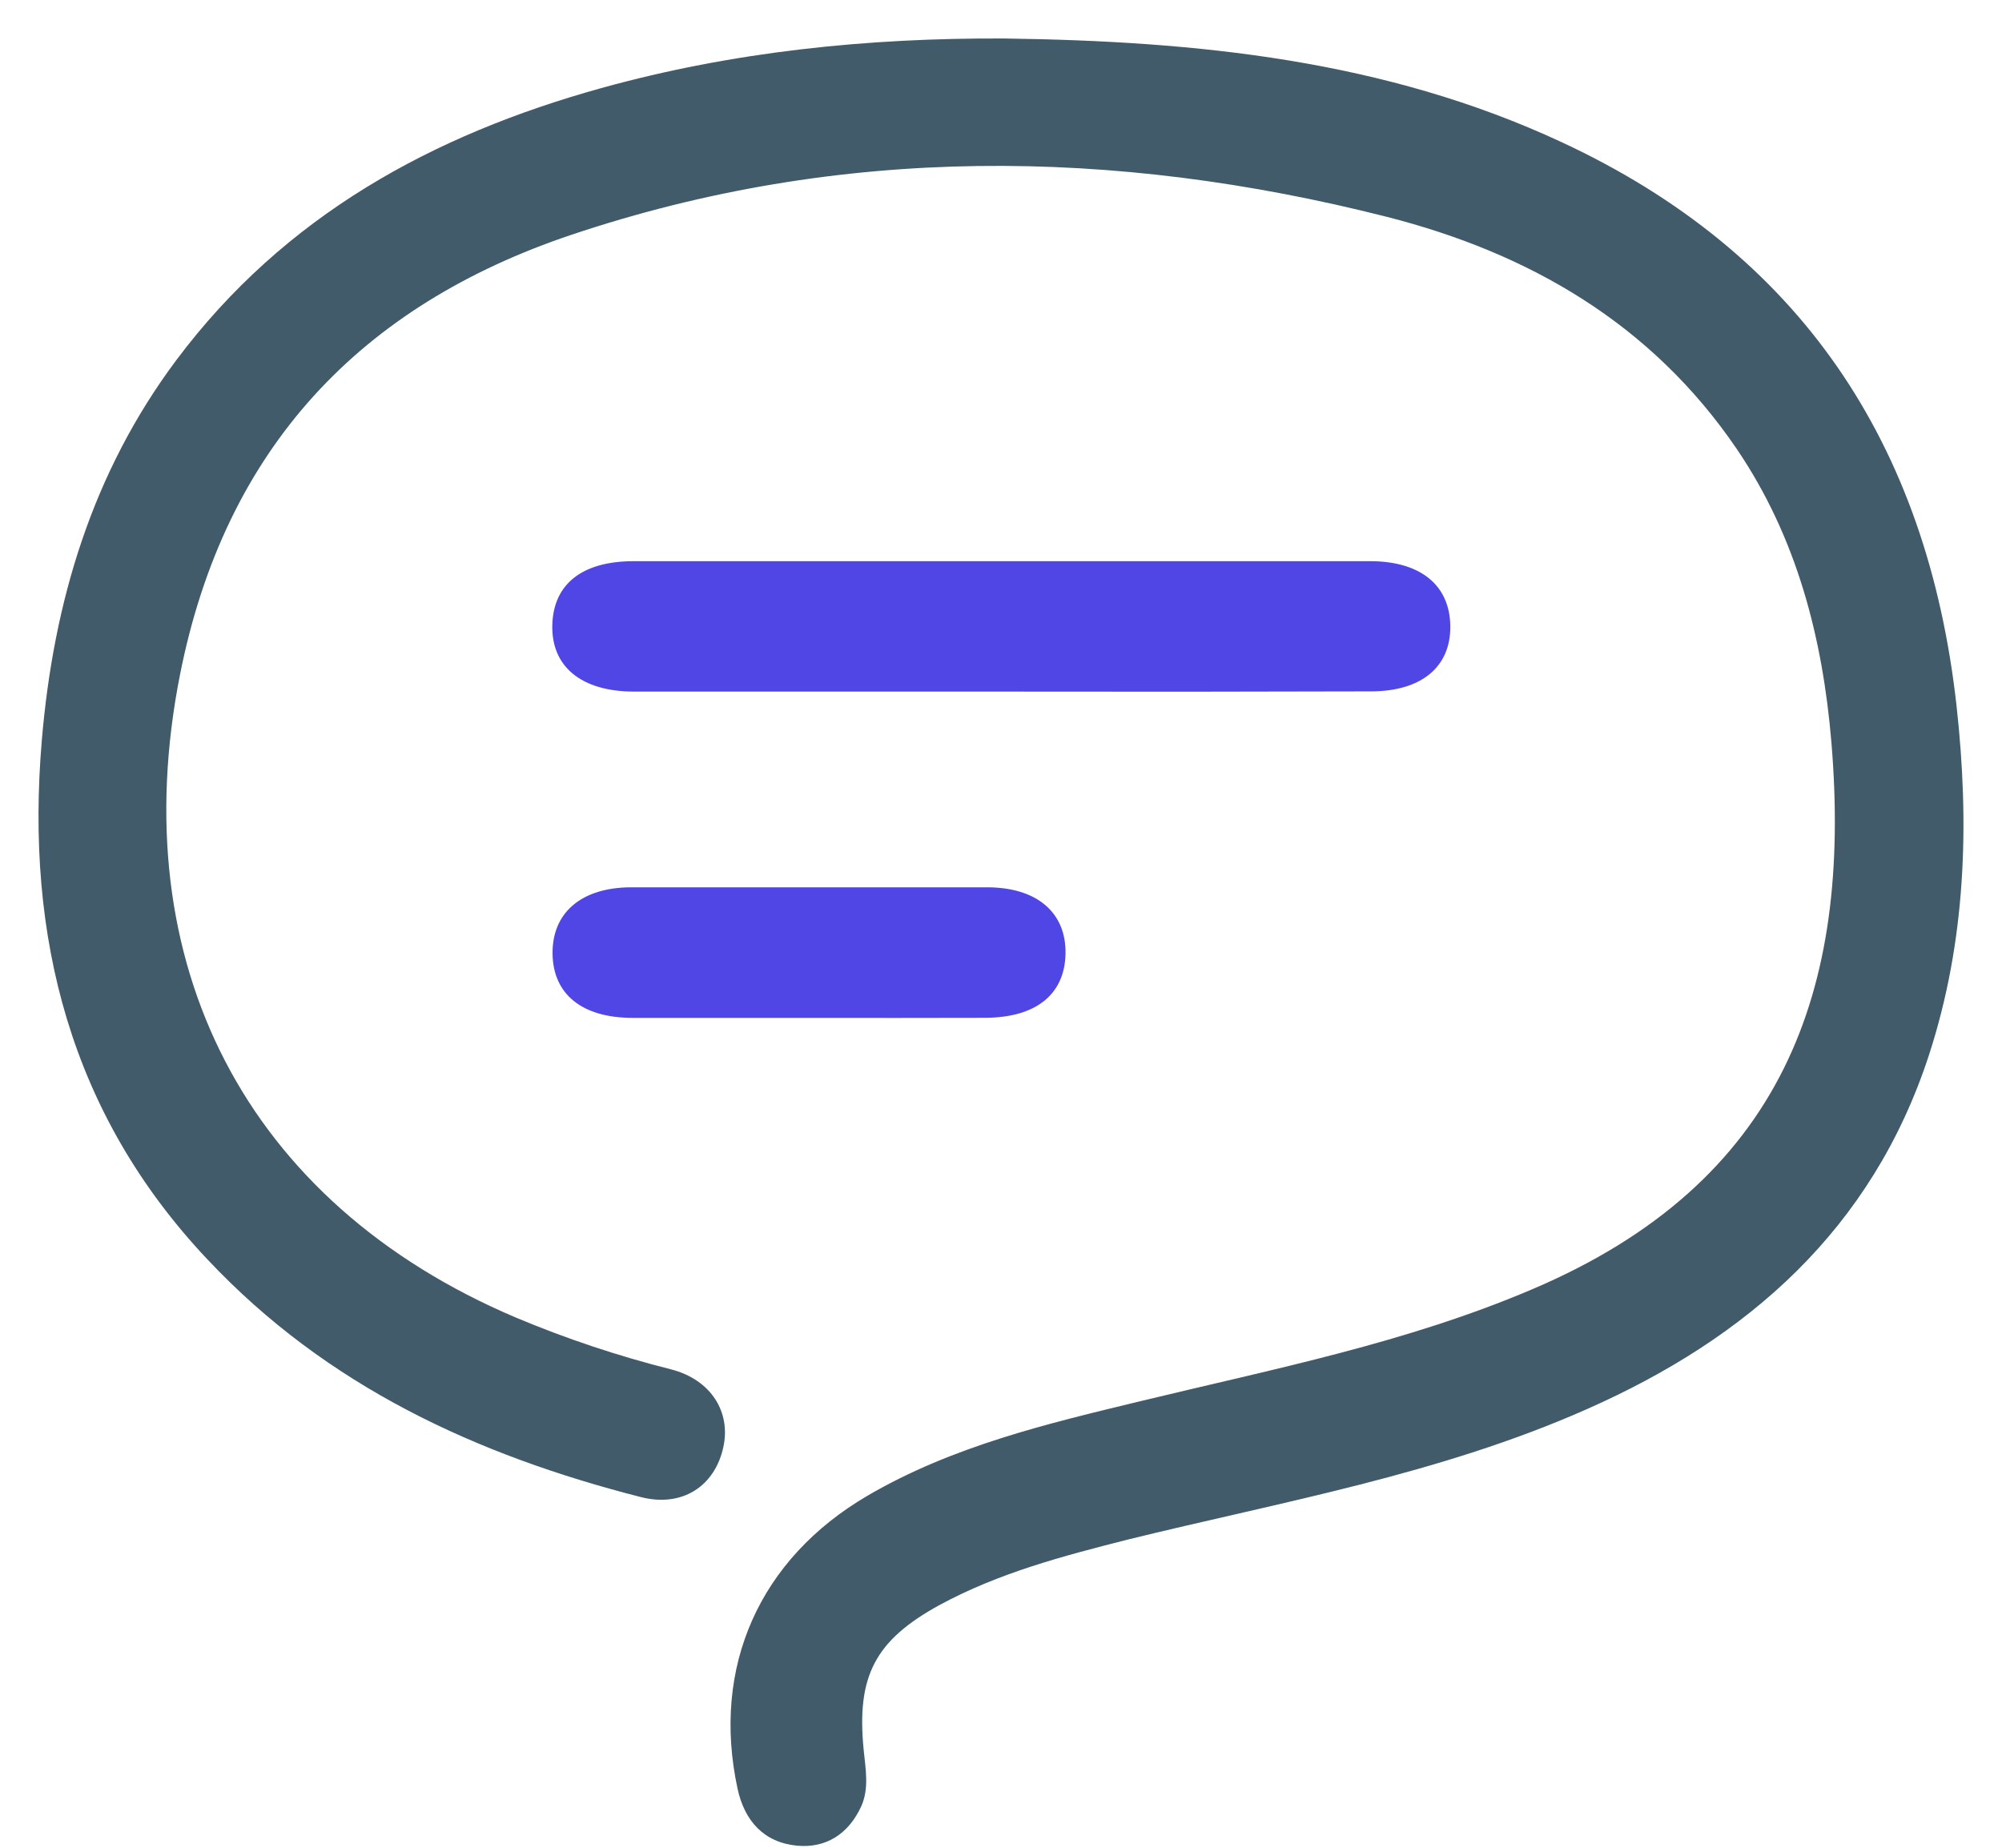 <svg width="26" height="24" viewBox="0 0 26 24" fill="none" xmlns="http://www.w3.org/2000/svg">
<g clip-path="url(#clip0_920_413)">
<path d="M13.047 0.5C15.533 0.534 17.985 0.777 20.282 1.847C23.366 3.281 25.027 5.748 25.409 9.162C25.581 10.708 25.532 12.227 25.051 13.705C24.313 15.967 22.699 17.379 20.611 18.302C18.699 19.15 16.651 19.504 14.643 19.998C13.809 20.21 12.976 20.428 12.204 20.846C11.362 21.307 11.121 21.772 11.217 22.733C11.241 22.977 11.29 23.231 11.184 23.464C11.021 23.817 10.731 24.009 10.35 23.973C9.922 23.931 9.669 23.654 9.578 23.23C9.238 21.648 9.866 20.246 11.267 19.427C12.376 18.78 13.604 18.491 14.83 18.195C16.539 17.781 18.268 17.442 19.901 16.745C23.155 15.361 24.052 12.864 23.785 9.648C23.671 8.282 23.334 6.979 22.555 5.831C21.444 4.199 19.853 3.286 18.009 2.816C14.466 1.917 10.913 1.878 7.42 3.05C4.693 3.966 2.922 5.807 2.337 8.767C1.599 12.507 3.188 15.625 6.703 17.115C7.356 17.389 8.028 17.613 8.714 17.786C9.235 17.92 9.496 18.342 9.393 18.801C9.282 19.303 8.862 19.583 8.322 19.445C6.193 18.901 4.245 18.008 2.695 16.359C0.915 14.474 0.326 12.173 0.543 9.617C0.695 7.814 1.199 6.136 2.291 4.676C3.696 2.799 5.619 1.753 7.806 1.145C9.521 0.669 11.272 0.491 13.047 0.5Z" fill="#415B6A"/>
<path d="M13.019 8.983C11.425 8.983 9.83 8.983 8.236 8.983C7.55 8.983 7.156 8.658 7.173 8.113C7.189 7.583 7.564 7.289 8.23 7.289C11.417 7.289 14.605 7.289 17.793 7.289C18.45 7.289 18.829 7.602 18.835 8.132C18.842 8.662 18.459 8.98 17.805 8.98C16.208 8.985 14.612 8.986 13.019 8.983Z" fill="#4F46E5"/>
<path d="M10.503 13.221C9.742 13.221 8.98 13.221 8.218 13.221C7.559 13.221 7.181 12.914 7.176 12.385C7.171 11.856 7.548 11.527 8.195 11.525C9.736 11.525 11.277 11.525 12.819 11.525C13.466 11.525 13.847 11.853 13.838 12.386C13.828 12.919 13.451 13.217 12.796 13.22C12.027 13.223 11.267 13.221 10.503 13.221Z" fill="#4F46E5"/>
</g>
<defs>
<clipPath id="clip0_920_413">
<rect width="25" height="23.485" fill="white" transform="translate(0.5 0.5)"/>
</clipPath>
</defs>
</svg>
